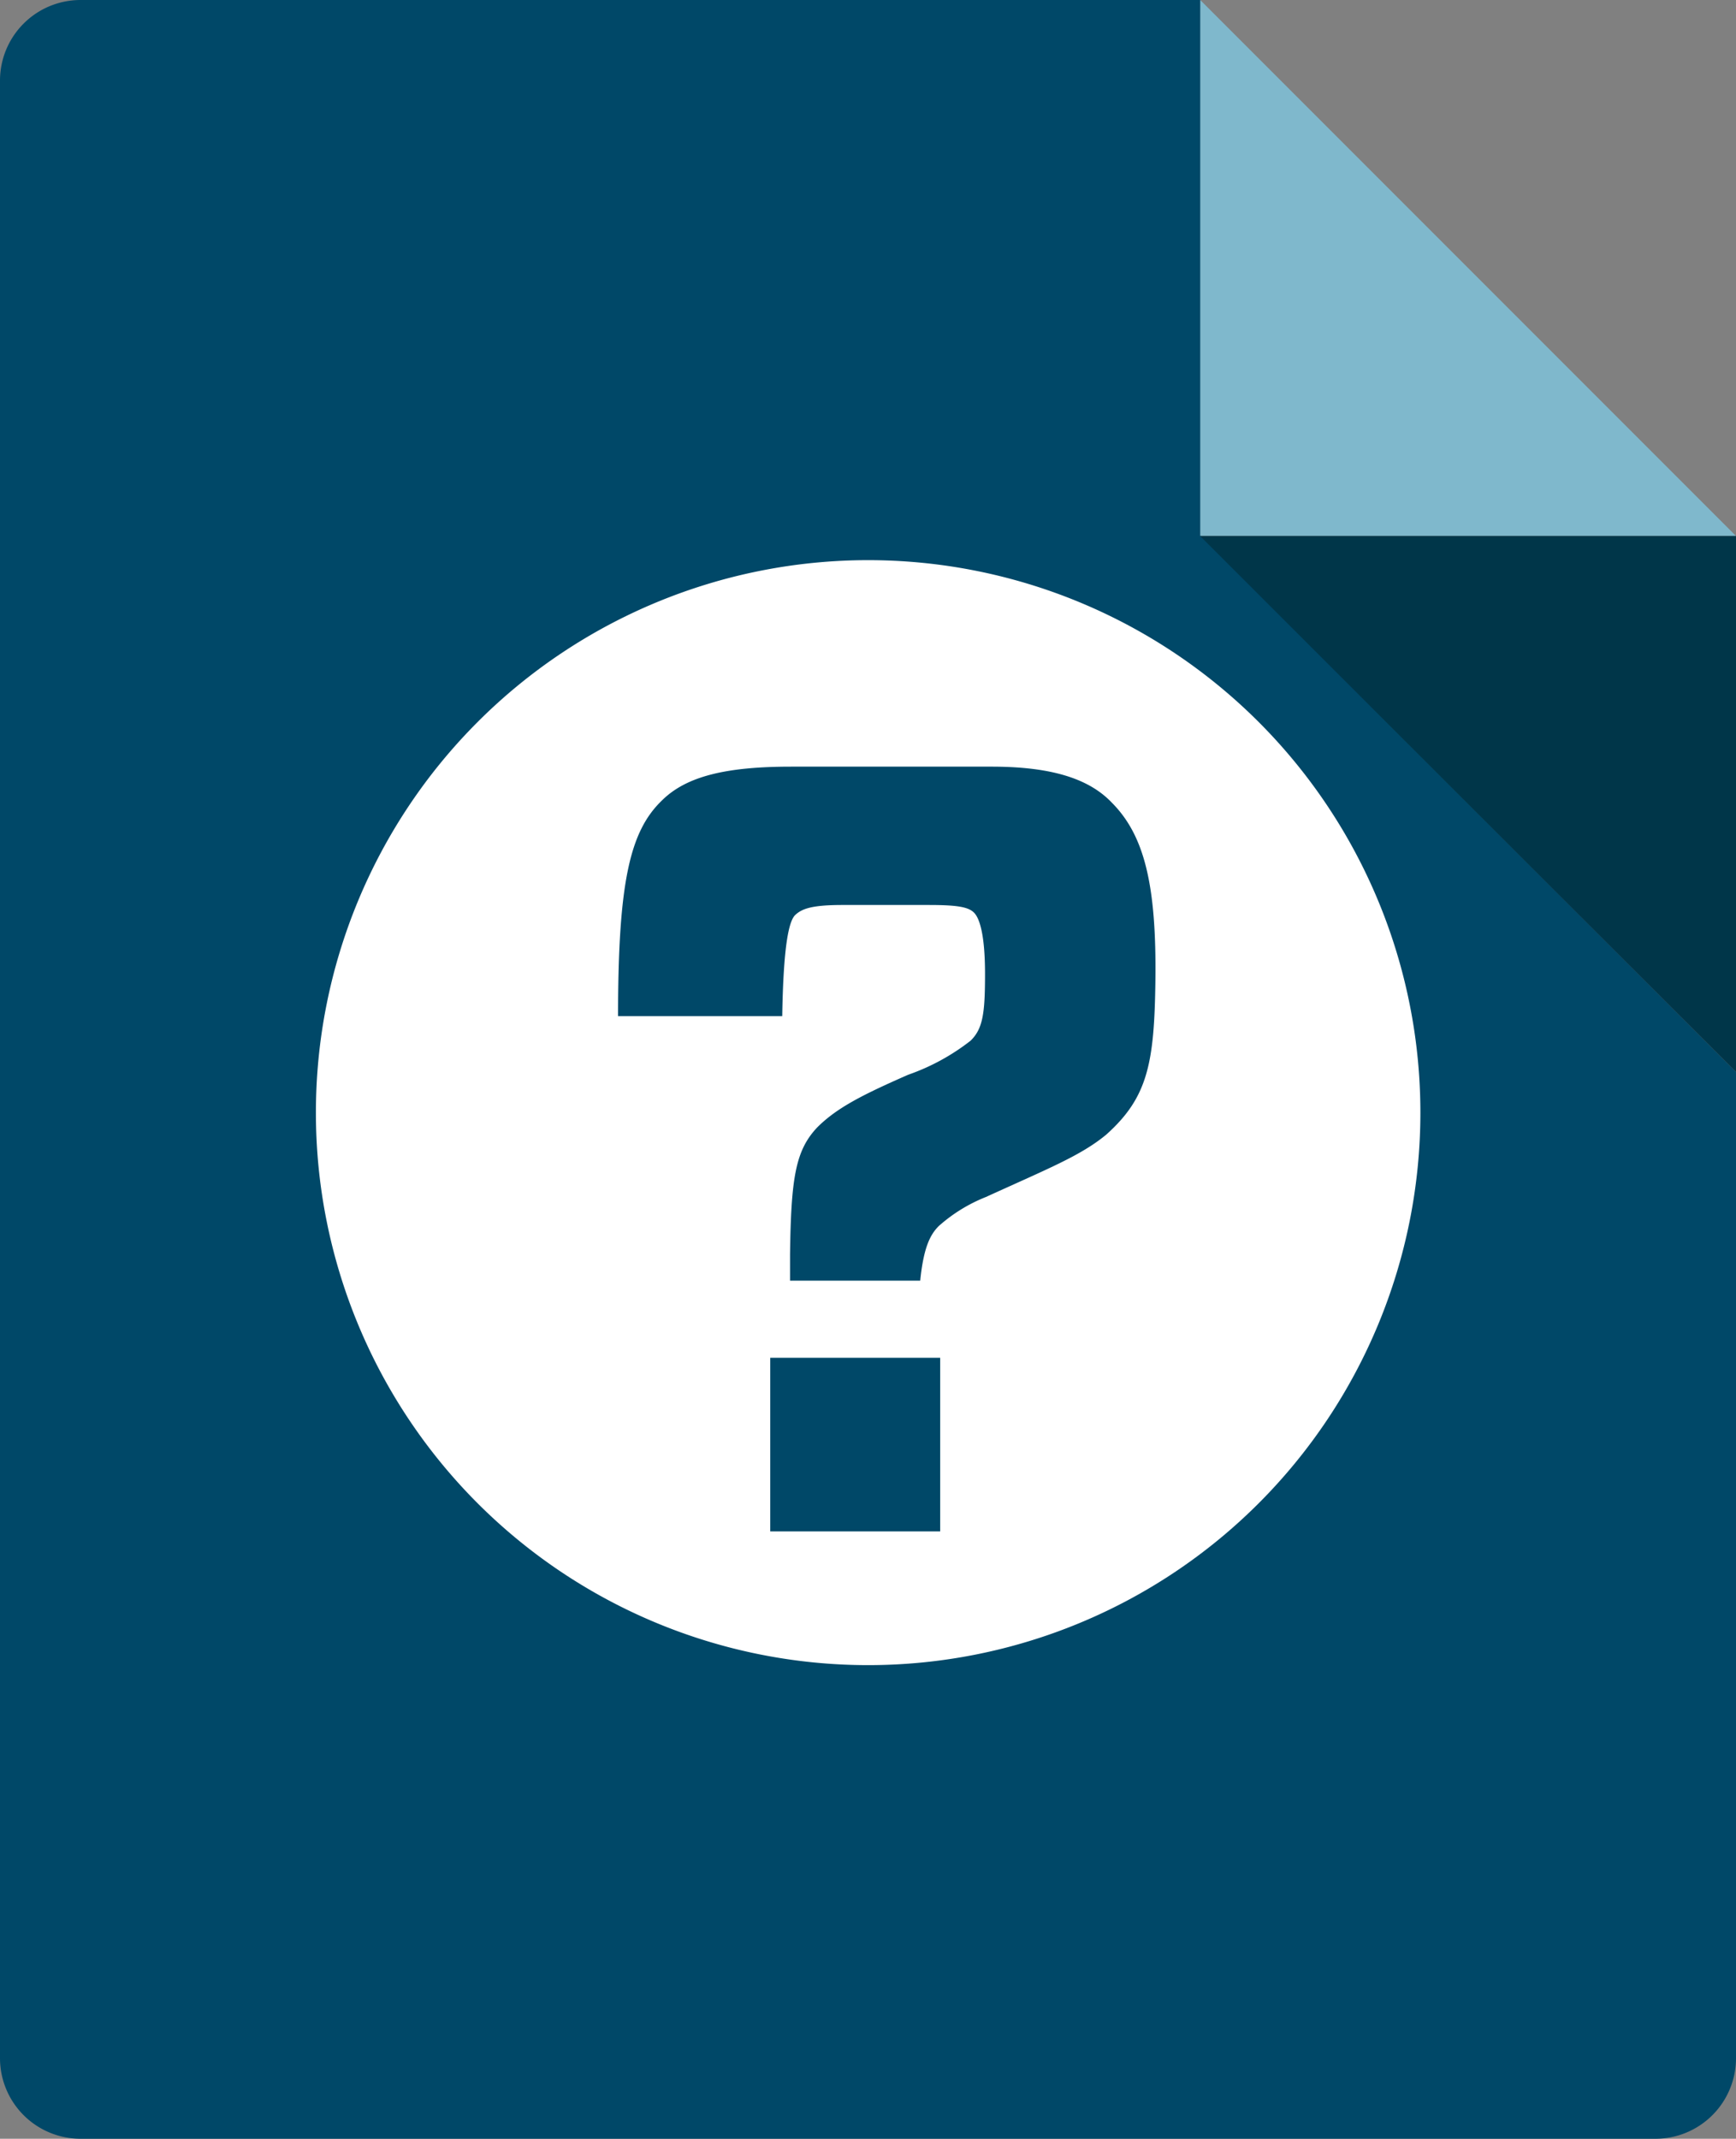<svg id="Layer_1" data-name="Layer 1" xmlns="http://www.w3.org/2000/svg" viewBox="0 0 120.02 147.8"><rect x="0" y="0" width="120.02" height="147.8" fill="#808080" stroke="none"/><defs><style>.cls-1{fill:#004868;}.cls-2{fill:#7fb8cc;}.cls-3{fill:#003649;}.cls-4{fill:#fff;}</style></defs><title>vectorstock_1440391 [Convertito]</title><path class="cls-1" d="M83,37V0H5.56A5.57,5.57,0,0,0,0,5.56V142.24a5.57,5.57,0,0,0,5.56,5.56h108.9a5.57,5.57,0,0,0,5.56-5.56V74.08L83,37Z"/><polygon class="cls-2" points="120.02 37.04 82.98 0 82.98 37.04 120.02 37.04"/><polygon class="cls-3" points="82.98 37.04 82.97 37.04 120.02 74.08 120.02 37.04 82.98 37.04"/><path class="cls-4" d="M98.2,76.9A38.18,38.18,0,1,1,60,38.71,38.18,38.18,0,0,1,98.2,76.9ZM42.73,70.22H54.08c.08-4.84.45-6.58.91-7s1.13-.68,3.25-.68h6c2,0,2.72.15,3.1.53s.76,1.51.76,4.24-.15,3.78-1,4.61a15.05,15.05,0,0,1-4.31,2.35c-3.1,1.36-4.92,2.27-6.28,3.63-1.51,1.59-1.82,3.48-1.89,8.78v1.82h9c.23-2.27.68-3.18,1.29-3.78a11,11,0,0,1,3.25-2c4.39-2,6.58-2.87,8.32-4.31,2.87-2.57,3.33-4.92,3.4-10.67.08-6.58-.76-10-3-12.26-1.51-1.59-4-2.5-8.32-2.5H54.69c-4.54,0-7.26.68-8.93,2.34C43.56,57.44,42.73,60.92,42.73,70.22ZM53.25,93.83v12H65v-12Z"/></svg>